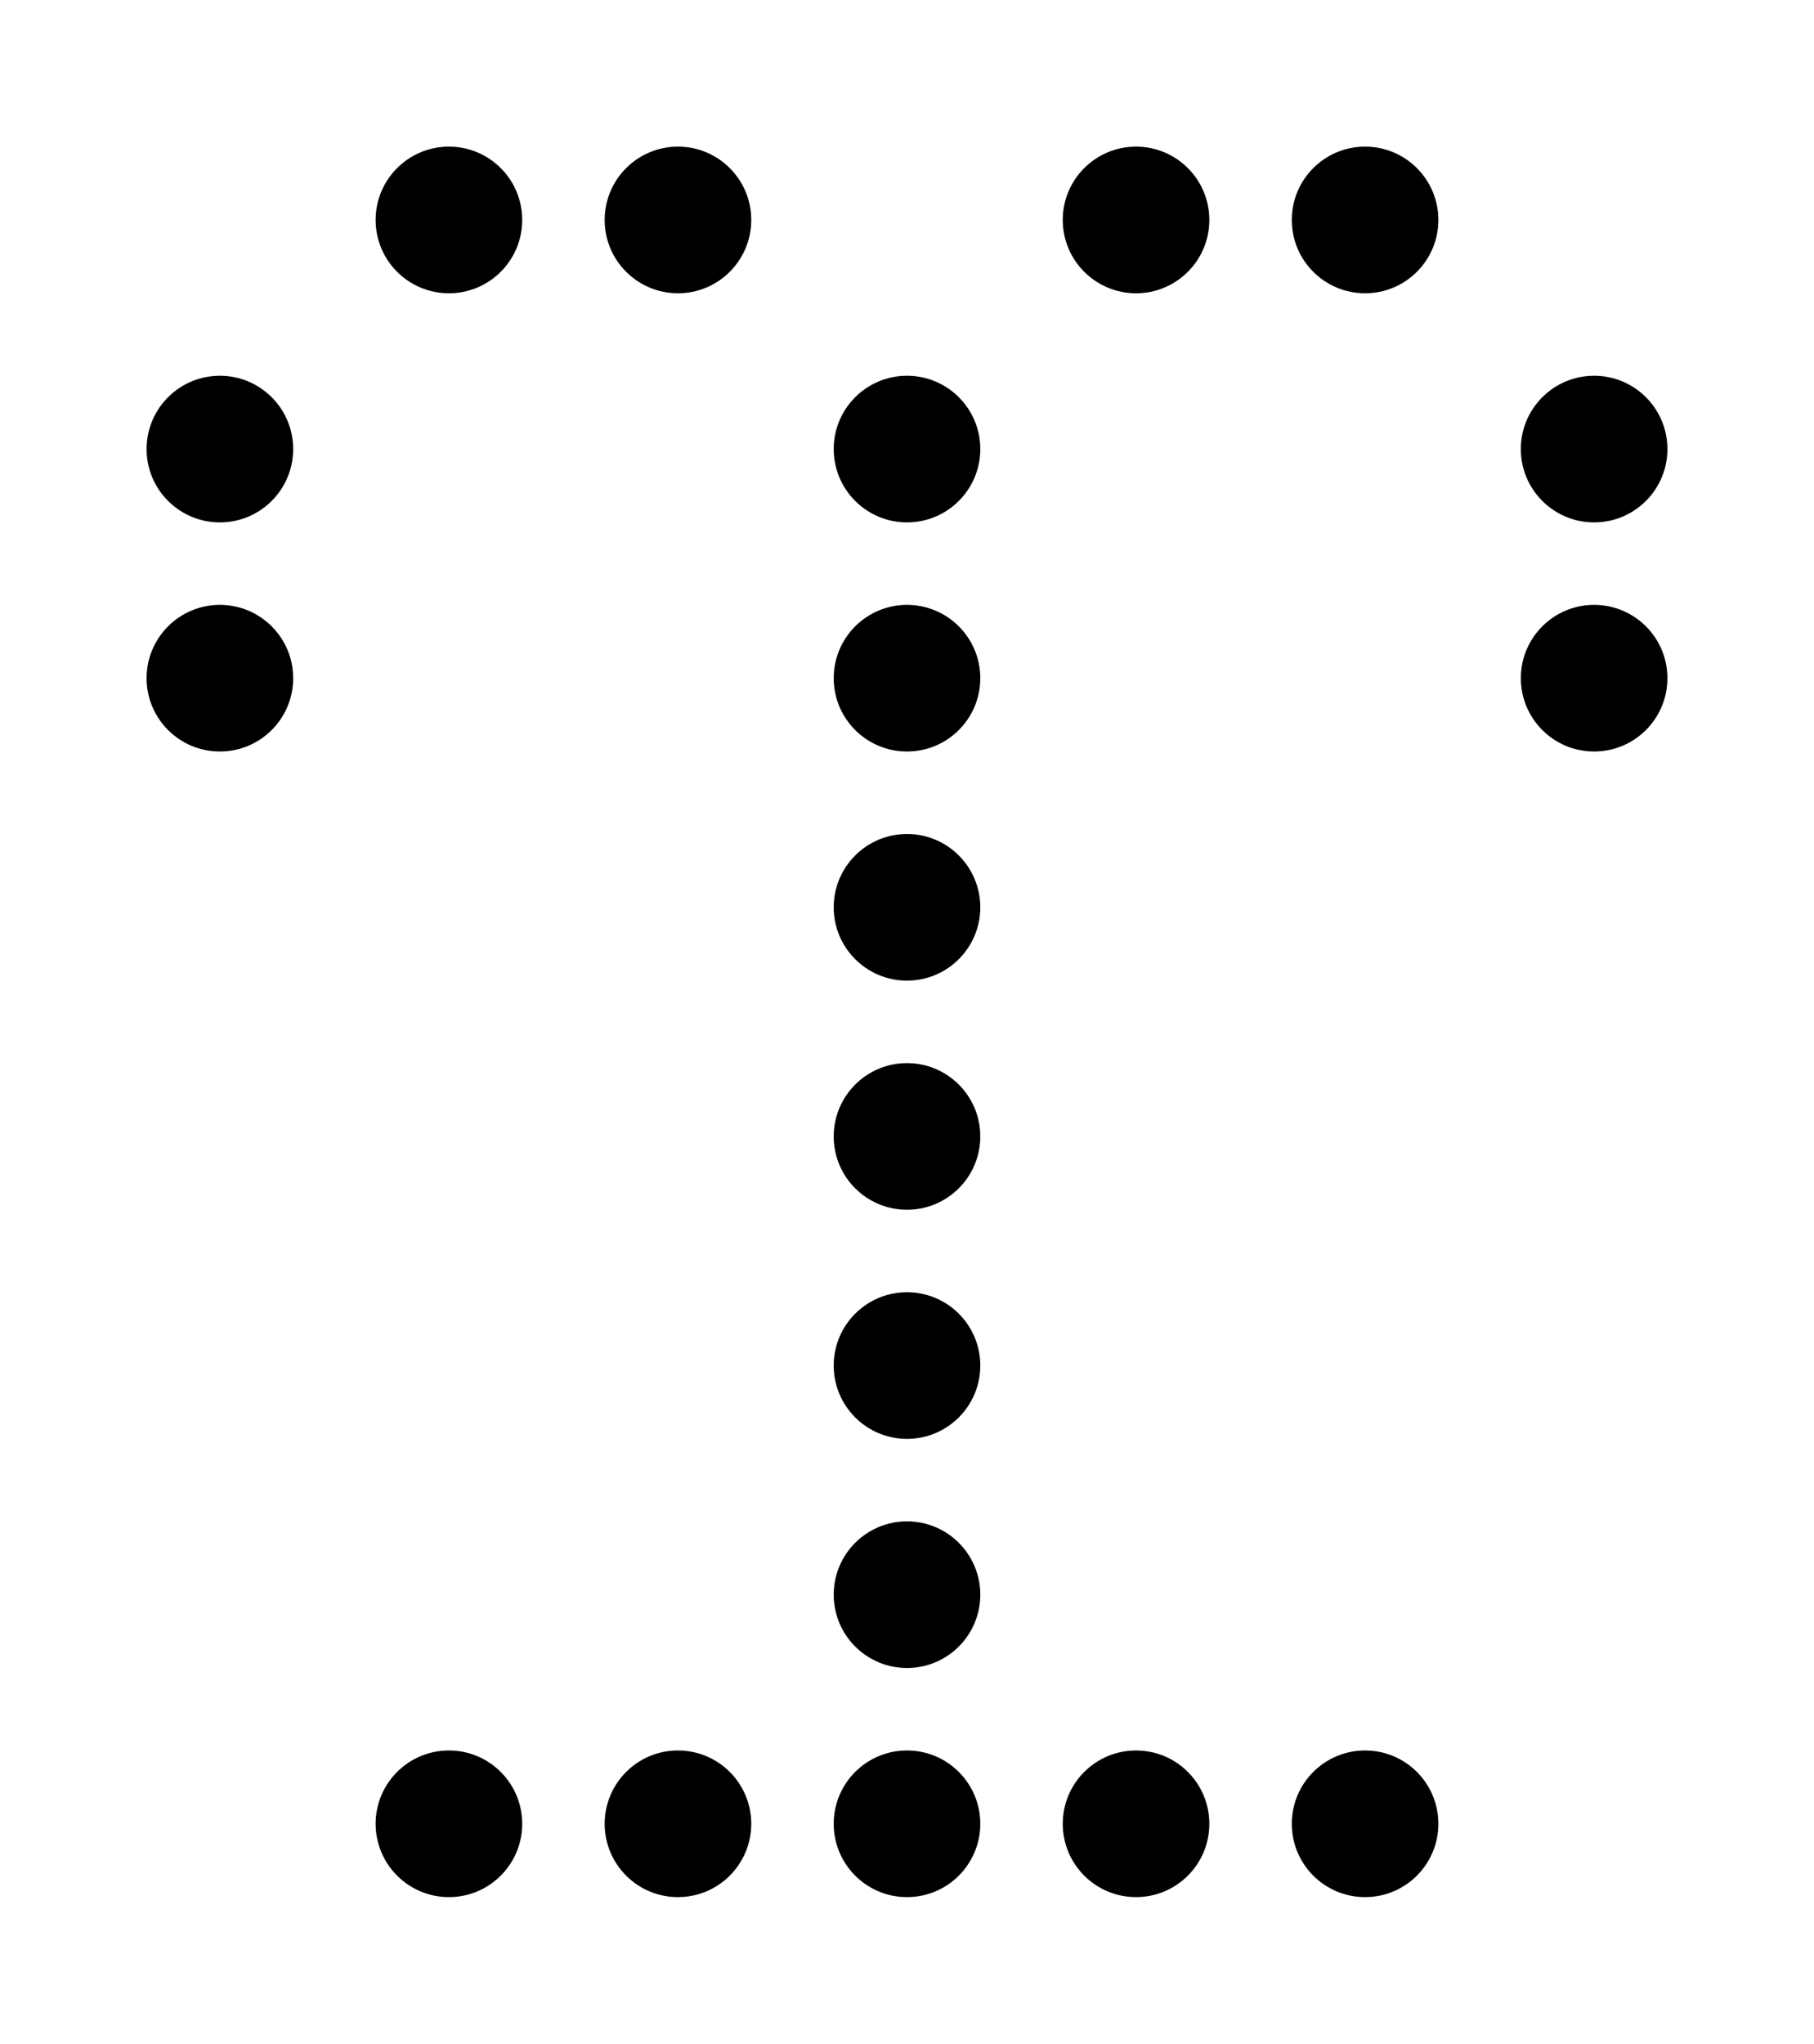<?xml version="1.0" encoding="UTF-8"?>
<?xml-stylesheet href="daySvgStyle.css" type="text/css"?><svg xmlns="http://www.w3.org/2000/svg" version="1.2" baseProfile="tiny" xml:space="preserve" style="shape-rendering:geometricPrecision; fill-rule:evenodd;" width="3.96mm" height="4.46mm" viewBox="-1.98 -3.98 3.96 4.46">
  <title>SPRING02</title>
  <desc>spring</desc>
  <rect class="symbolBox layout" fill="none" x="-1.5" y="-3.5" height="3.5" width="3"/>
  <rect class="svgBox layout" fill="none" x="-1.5" y="-3.5" height="3.5" width="3"/>
  <circle class="f0 sCHGRD" style="stroke-width: 0.96;" cx="0" cy="0" r="0.16"/>
  <circle class="f0 sCHGRD" style="stroke-width: 0.96;" cx="0.5" cy="0" r="0.16"/>
  <circle class="f0 sCHGRD" style="stroke-width: 0.96;" cx="1" cy="0" r="0.16"/>
  <circle class="f0 sCHGRD" style="stroke-width: 0.96;" cx="-0.5" cy="0" r="0.16"/>
  <circle class="f0 sCHGRD" style="stroke-width: 0.96;" cx="-1" cy="0" r="0.16"/>
  <circle class="f0 sCHGRD" style="stroke-width: 0.96;" cx="0" cy="-0.5" r="0.16"/>
  <circle class="f0 sCHGRD" style="stroke-width: 0.96;" cx="0" cy="-1" r="0.16"/>
  <circle class="f0 sCHGRD" style="stroke-width: 0.96;" cx="0" cy="-1.5" r="0.16"/>
  <circle class="f0 sCHGRD" style="stroke-width: 0.96;" cx="0" cy="-2" r="0.16"/>
  <circle class="f0 sCHGRD" style="stroke-width: 0.96;" cx="0" cy="-2.5" r="0.16"/>
  <circle class="f0 sCHGRD" style="stroke-width: 0.96;" cx="0" cy="-3" r="0.16"/>
  <circle class="f0 sCHGRD" style="stroke-width: 0.96;" cx="0.5" cy="-3.5" r="0.16"/>
  <circle class="f0 sCHGRD" style="stroke-width: 0.96;" cx="1" cy="-3.5" r="0.16"/>
  <circle class="f0 sCHGRD" style="stroke-width: 0.96;" cx="1.5" cy="-3" r="0.16"/>
  <circle class="f0 sCHGRD" style="stroke-width: 0.96;" cx="1.5" cy="-2.5" r="0.16"/>
  <circle class="f0 sCHGRD" style="stroke-width: 0.96;" cx="-0.5" cy="-3.5" r="0.16"/>
  <circle class="f0 sCHGRD" style="stroke-width: 0.96;" cx="-1" cy="-3.5" r="0.16"/>
  <circle class="f0 sCHGRD" style="stroke-width: 0.96;" cx="-1.5" cy="-3" r="0.16"/>
  <circle class="f0 sCHGRD" style="stroke-width: 0.96;" cx="-1.5" cy="-2.5" r="0.16"/>
  <circle class="pivotPoint layout" fill="none" cx="0" cy="0" r="1"/>
</svg>
